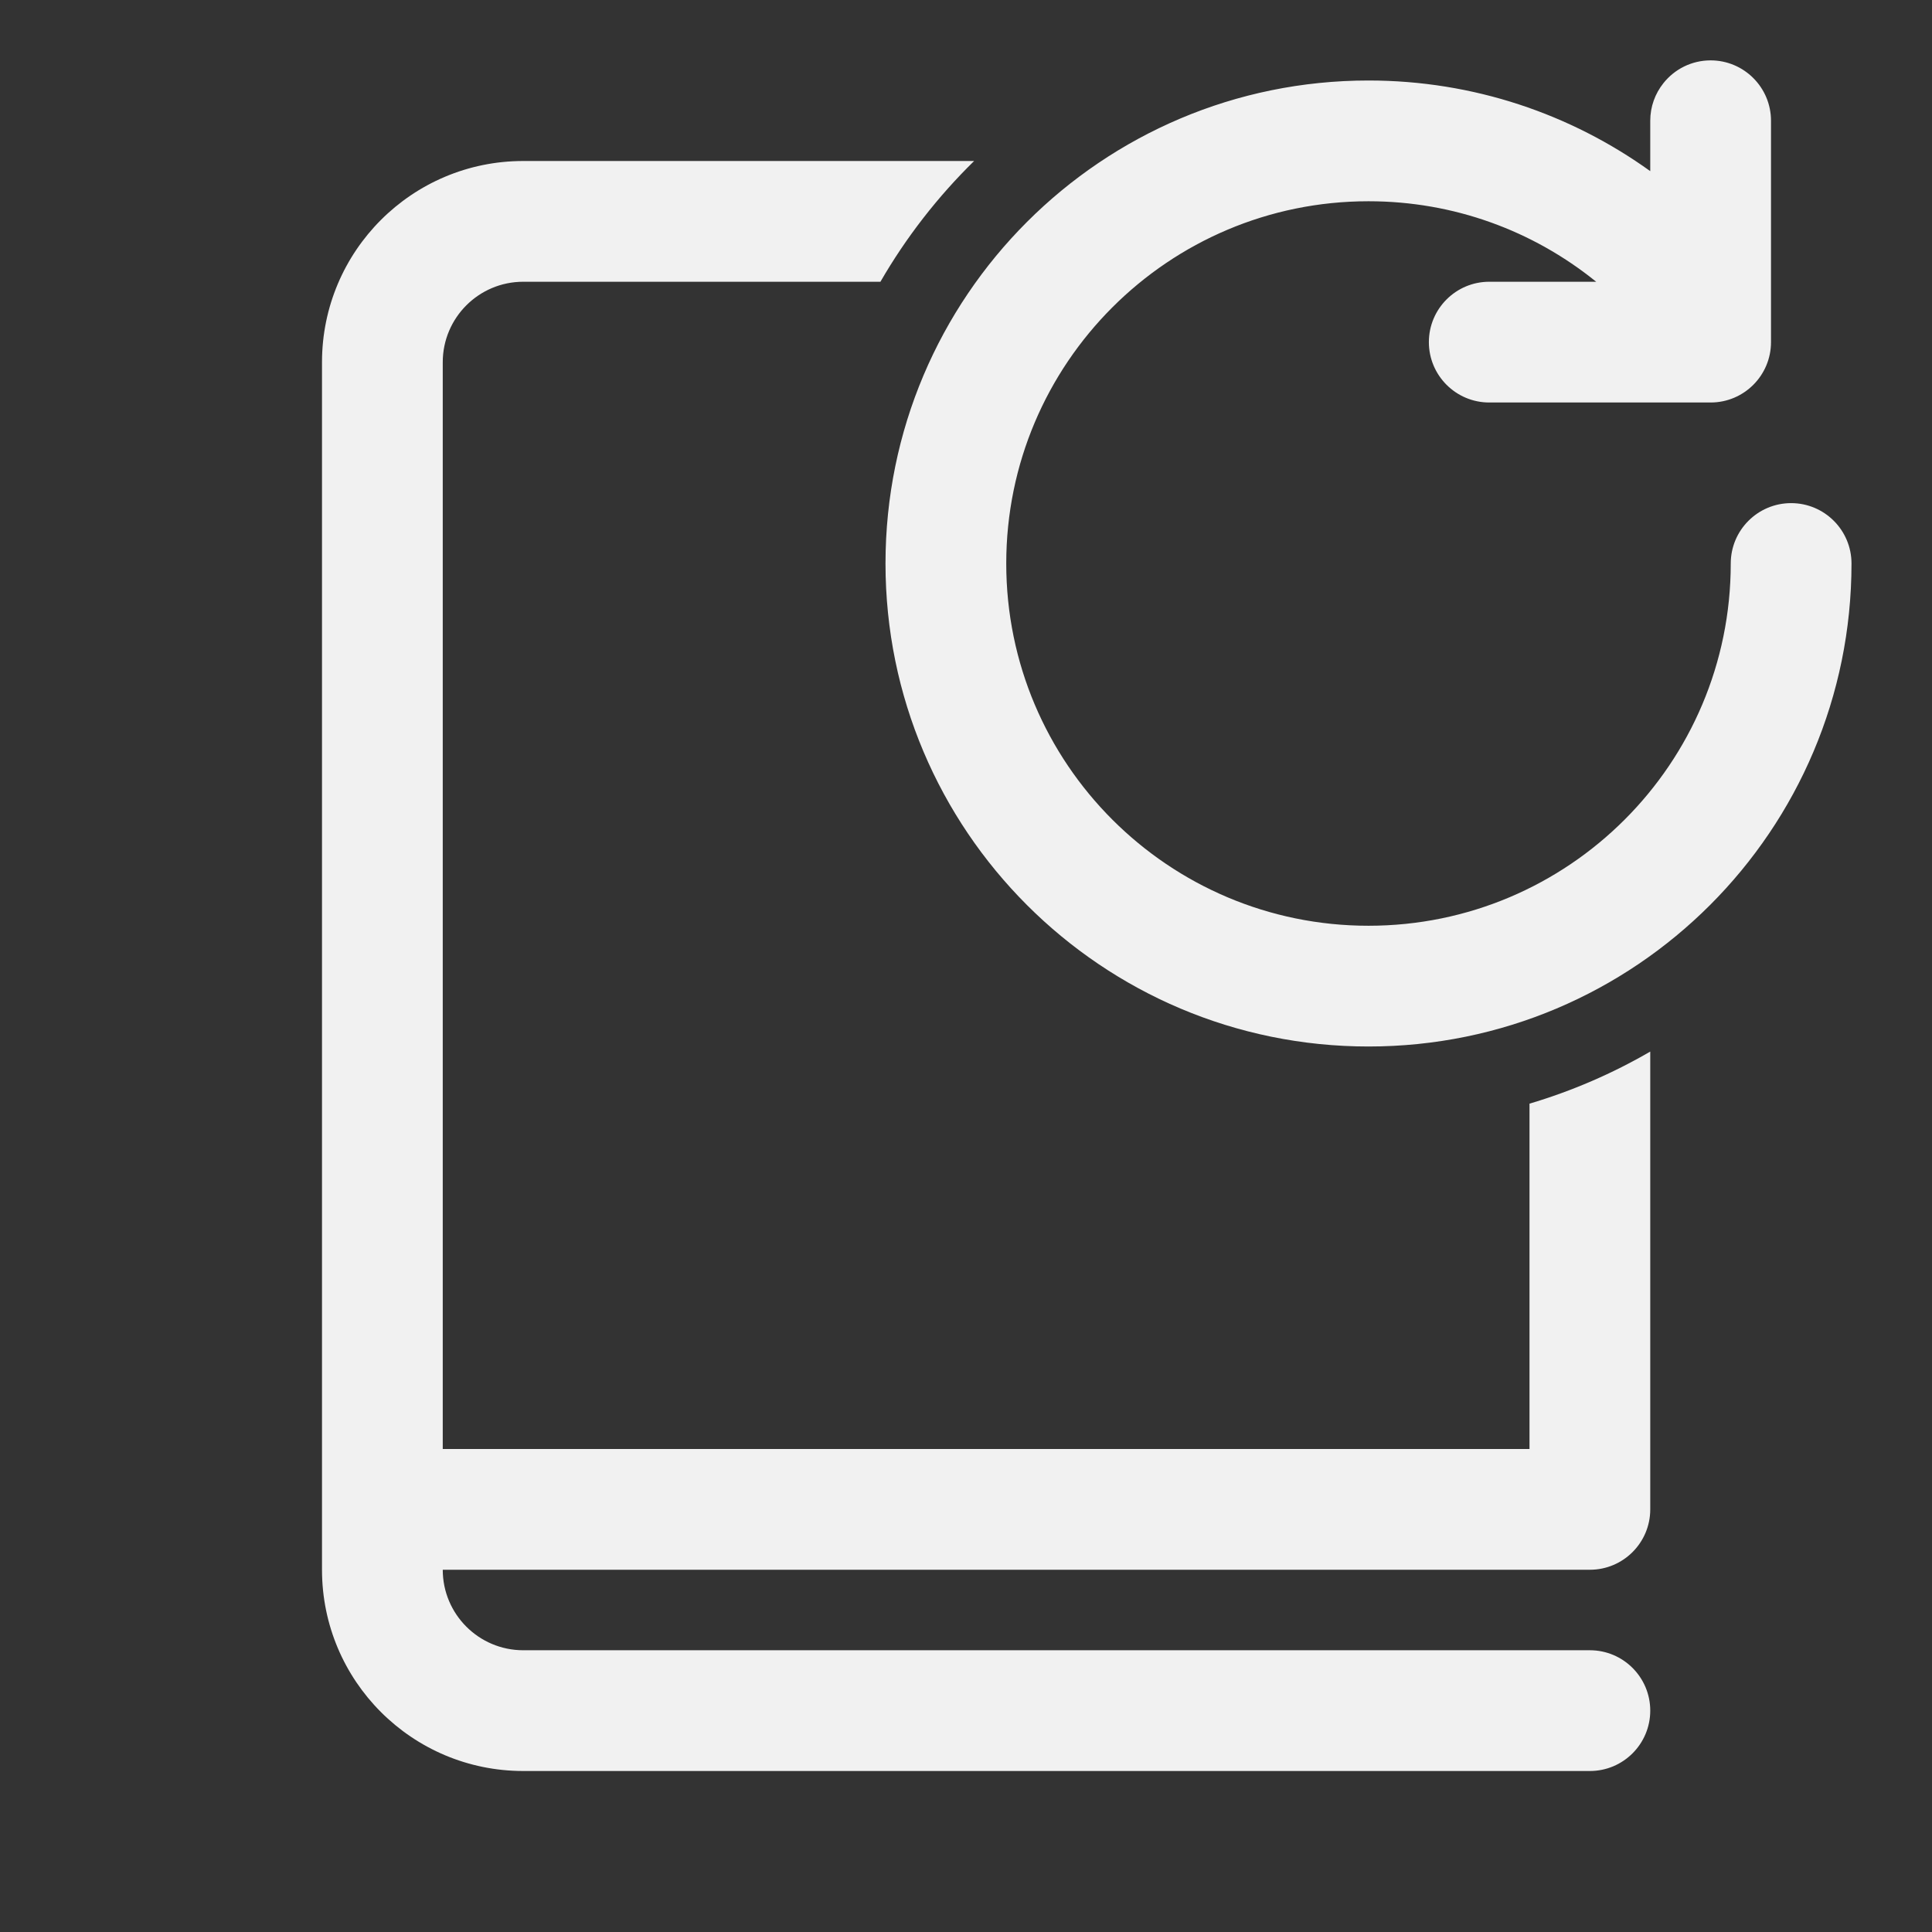 <svg width="24" height="24" viewBox="0 0 24 24" fill="none" xmlns="http://www.w3.org/2000/svg">
<rect x="0" y="0" width="24" height="24" fill="#333333" stroke="none"/>
<path d="M21.25 5C21.664 5 22 4.664 22 4.25V1.5C22 1.086 21.664 0.75 21.25 0.75C21.012 0.75 20.8 0.861 20.663 1.034C20.561 1.162 20.5 1.324 20.5 1.5V2.126C19.515 1.418 18.305 1 17 1C13.686 1 11 3.686 11 7C11 10.314 13.686 13 17 13C20.314 13 23 10.314 23 7C23 6.586 22.664 6.25 22.25 6.25C21.836 6.25 21.5 6.586 21.5 7C21.5 9.485 19.485 11.5 17 11.5C14.515 11.5 12.5 9.485 12.5 7C12.5 4.515 14.515 2.5 17 2.5C18.065 2.5 19.042 2.869 19.812 3.487C19.818 3.491 19.823 3.496 19.829 3.5H18.5C18.086 3.5 17.75 3.836 17.75 4.25C17.75 4.664 18.086 5 18.5 5H21.25ZM6.5 2H12.101C11.649 2.443 11.256 2.948 10.937 3.5H6.5C5.948 3.5 5.5 3.948 5.5 4.5V18H19V13.71C19.529 13.553 20.032 13.335 20.5 13.063V18.75C20.5 19.164 20.164 19.5 19.75 19.5H5.5C5.5 20.052 5.948 20.5 6.5 20.5H19.75C20.164 20.5 20.5 20.836 20.5 21.25C20.5 21.664 20.164 22 19.75 22H6.5C5.119 22 4 20.881 4 19.5V4.5C4 3.119 5.119 2 6.5 2Z" fill="#F1F1F1"/>
</svg>
